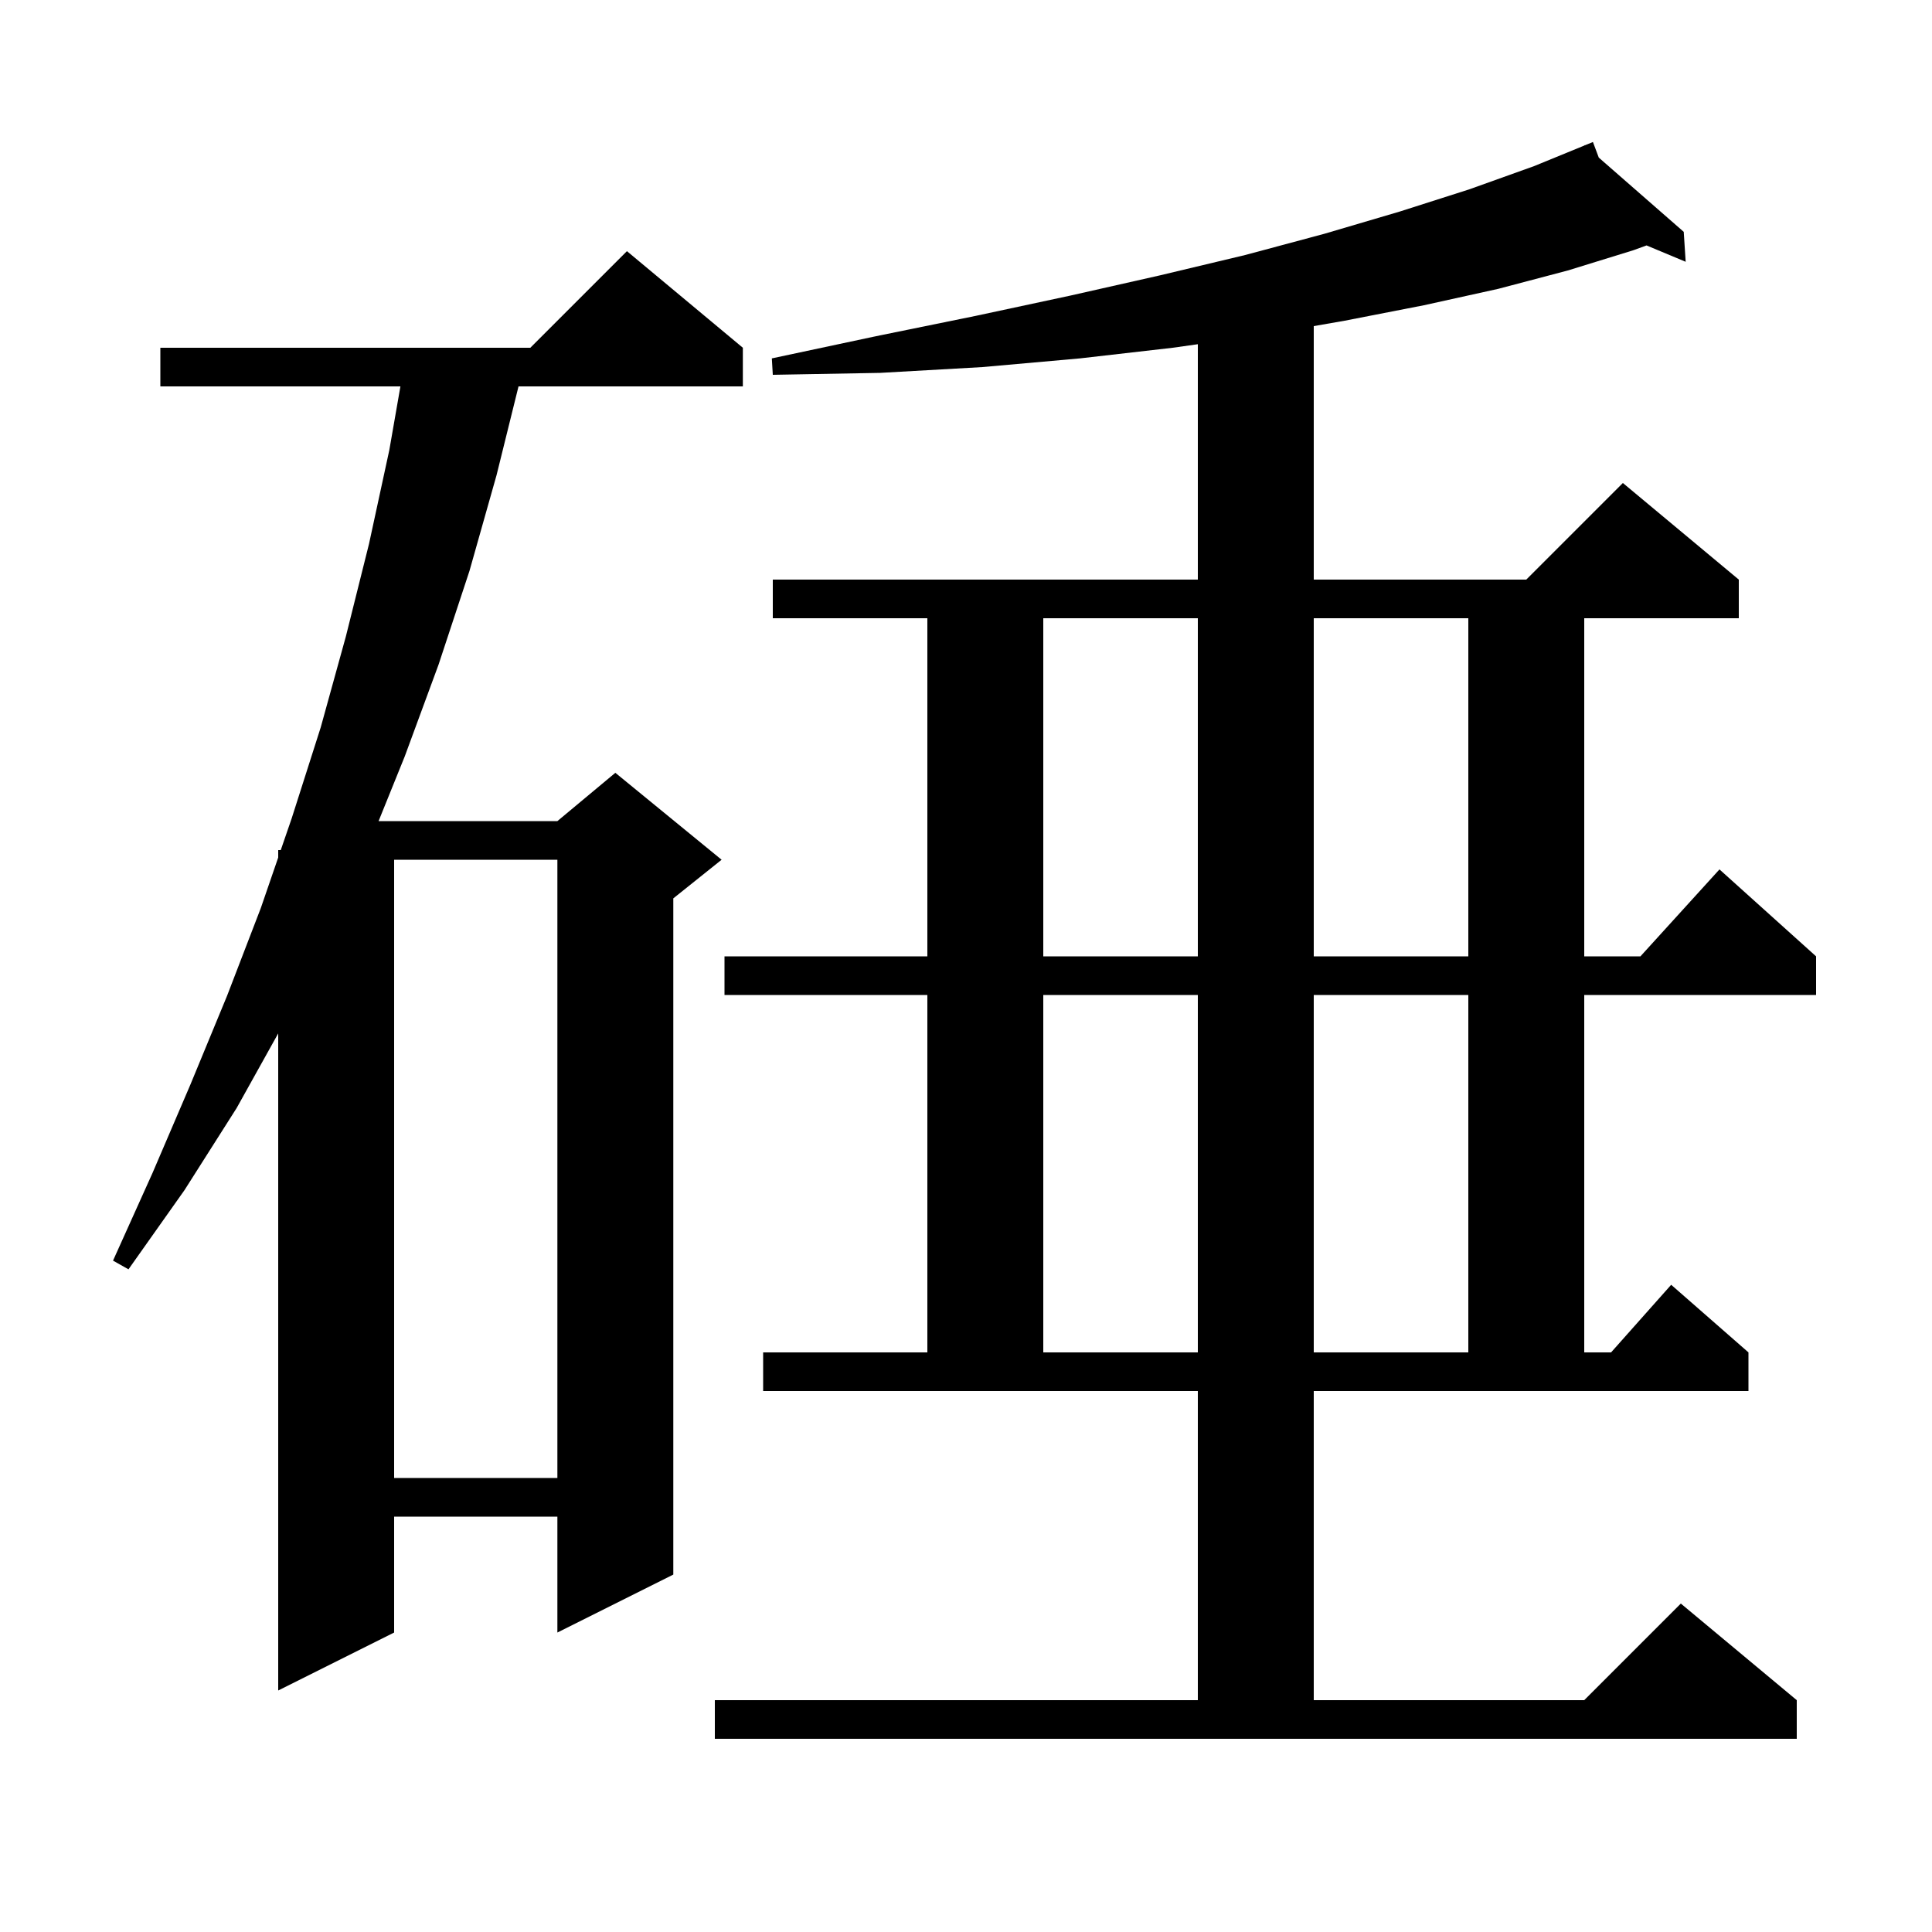 <svg xmlns="http://www.w3.org/2000/svg" xmlns:xlink="http://www.w3.org/1999/xlink" version="1.1" baseProfile="full" viewBox="0 0 200 200" width="200" height="200">
<g fill="black">
<path d="M 136.0 176.0 L 164.0 176.0 L 174.0 166.0 L 186.0 176.0 L 186.0 180.0 L 74.0 180.0 L 74.0 176.0 L 124.0 176.0 L 124.0 144.0 L 79.0 144.0 L 79.0 140.0 L 96.0 140.0 L 96.0 103.0 L 75.0 103.0 L 75.0 99.0 L 96.0 99.0 L 96.0 64.0 L 80.0 64.0 L 80.0 60.0 L 124.0 60.0 L 124.0 35.633 L 121.4 36.0 L 111.8 37.1 L 101.7 38.0 L 91.1 38.6 L 80.0 38.8 L 79.9 37.1 L 90.7 34.8 L 101.0 32.7 L 110.8 30.6 L 120.1 28.5 L 128.9 26.4 L 137.1 24.2 L 144.9 21.9 L 152.1 19.6 L 158.8 17.2 L 164.027 15.058 L 164.0 15.0 L 164.054 15.047 L 164.9 14.7 L 165.506 16.316 L 174.3 24.0 L 174.5 27.1 L 170.449 25.407 L 169.1 25.9 L 162.3 28.0 L 155.1 29.9 L 147.4 31.6 L 139.2 33.2 L 136.0 33.758 L 136.0 60.0 L 158.0 60.0 L 168.0 50.0 L 180.0 60.0 L 180.0 64.0 L 164.0 64.0 L 164.0 99.0 L 169.818 99.0 L 178.0 90.0 L 188.0 99.0 L 188.0 103.0 L 164.0 103.0 L 164.0 140.0 L 166.778 140.0 L 173.0 133.0 L 181.0 140.0 L 181.0 144.0 L 136.0 144.0 Z M 76.9 36.0 L 76.9 40.0 L 53.677 40.0 L 51.4 49.2 L 48.6 59.1 L 45.4 68.8 L 41.9 78.3 L 39.191 85.0 L 57.7 85.0 L 63.7 80.0 L 74.7 89.0 L 69.7 93.0 L 69.7 163.0 L 57.7 169.0 L 57.7 157.0 L 40.8 157.0 L 40.8 169.0 L 28.8 175.0 L 28.8 106.978 L 24.5 114.7 L 19.1 123.2 L 13.3 131.4 L 11.7 130.5 L 15.8 121.4 L 19.7 112.3 L 23.5 103.1 L 27.0 94.0 L 28.8 88.769 L 28.8 88.0 L 29.065 88.0 L 30.2 84.7 L 33.2 75.3 L 35.8 65.9 L 38.2 56.3 L 40.3 46.6 L 41.451 40.0 L 16.6 40.0 L 16.6 36.0 L 54.9 36.0 L 64.9 26.0 Z M 40.8 89.0 L 40.8 153.0 L 57.7 153.0 L 57.7 89.0 Z M 108.0 103.0 L 108.0 140.0 L 124.0 140.0 L 124.0 103.0 Z M 136.0 103.0 L 136.0 140.0 L 152.0 140.0 L 152.0 103.0 Z M 108.0 64.0 L 108.0 99.0 L 124.0 99.0 L 124.0 64.0 Z M 136.0 64.0 L 136.0 99.0 L 152.0 99.0 L 152.0 64.0 Z " />
</g>
</svg>
